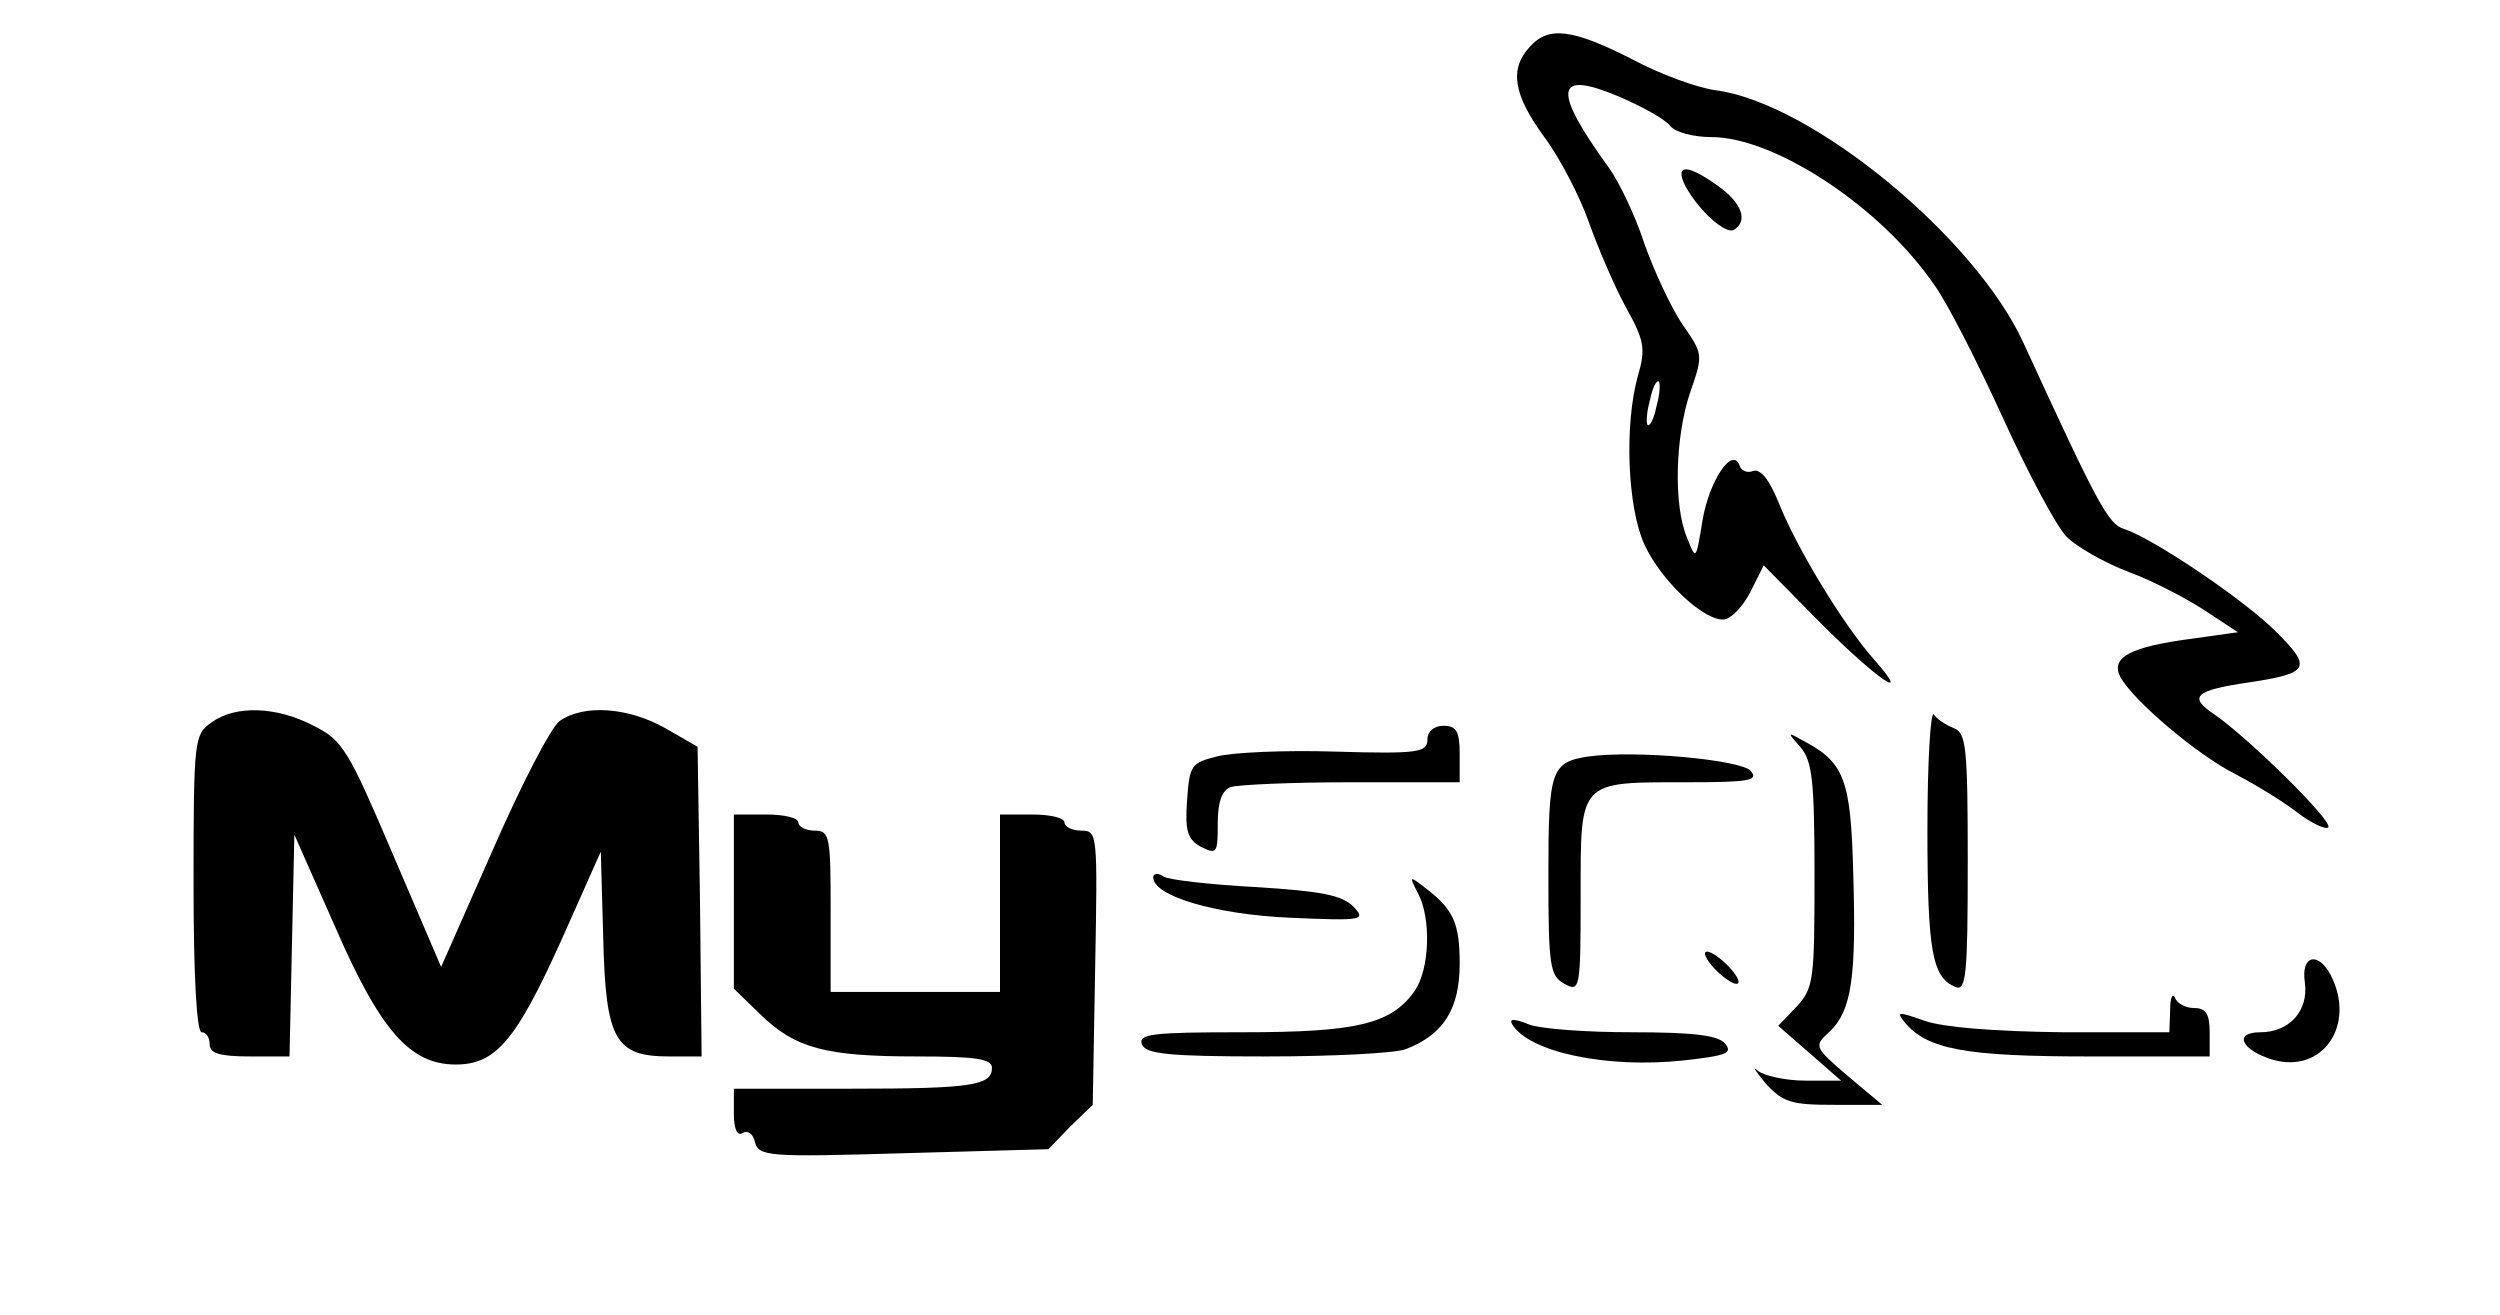<?xml version="1.0" standalone="no"?>
<!DOCTYPE svg PUBLIC "-//W3C//DTD SVG 20010904//EN"
 "http://www.w3.org/TR/2001/REC-SVG-20010904/DTD/svg10.dtd">
<svg version="1.0" xmlns="http://www.w3.org/2000/svg"
 width="310pt" height="163pt" viewBox="0 0 310 163"
 preserveAspectRatio="xMidYMid meet">

<g transform="translate(0,163) scale(0.1,-0.1)"
fill="#000000" stroke="none">
<path d="M1897 1572 c-26 -28 -20 -60 18 -112 20 -27 44 -74 55 -105 11 -31
31 -78 45 -104 24 -43 26 -53 16 -87 -17 -61 -13 -163 8 -209 21 -46 76 -97
100 -93 9 2 23 17 32 35 l16 32 64 -65 c72 -73 124 -110 73 -52 -39 44 -97
140 -119 196 -11 27 -22 41 -31 38 -7 -3 -15 0 -17 7 -9 24 -38 -20 -46 -69
-8 -49 -8 -49 -19 -21 -17 40 -15 125 4 181 16 46 16 47 -10 84 -14 21 -35 66
-47 100 -11 34 -31 76 -44 94 -71 98 -67 122 13 88 28 -12 57 -28 63 -36 6 -8
29 -14 51 -14 79 0 211 -87 277 -184 16 -22 54 -97 85 -165 31 -68 66 -134 79
-147 12 -12 47 -32 76 -43 30 -11 72 -33 95 -48 l41 -27 -57 -8 c-76 -10 -101
-23 -89 -47 16 -30 97 -98 143 -121 23 -12 58 -33 76 -47 18 -14 36 -22 39
-19 7 7 -99 111 -141 140 -33 22 -25 30 44 40 73 11 77 18 34 61 -39 40 -155
118 -190 129 -20 6 -33 31 -125 231 -60 131 -262 297 -381 313 -23 3 -70 20
-105 39 -73 37 -103 41 -126 15z m157 -446 c-3 -15 -8 -25 -11 -23 -2 3 -1 17
3 31 3 15 8 25 11 23 2 -3 1 -17 -3 -31z"/>
<path d="M2090 1399 c17 -31 50 -60 60 -54 18 11 10 33 -19 54 -39 28 -55 28
-41 0z"/>
<path d="M262 734 c-21 -15 -22 -20 -22 -200 0 -116 4 -184 10 -184 6 0 10 -7
10 -15 0 -11 12 -15 50 -15 l49 0 3 138 3 137 50 -113 c56 -129 93 -172 150
-172 50 0 75 30 131 154 l49 110 3 -107 c3 -127 15 -147 82 -147 l40 0 -2 192
-3 192 -40 23 c-46 26 -101 30 -131 9 -11 -8 -48 -80 -83 -160 l-64 -145 -60
140 c-55 129 -62 141 -98 159 -46 24 -97 26 -127 4z"/>
<path d="M2390 602 c0 -153 6 -184 35 -196 13 -5 15 15 15 155 0 143 -2 160
-17 166 -10 4 -21 11 -25 17 -4 6 -8 -58 -8 -142z"/>
<path d="M1770 713 c0 -16 -11 -18 -114 -15 -62 2 -129 -1 -147 -6 -32 -8 -34
-11 -37 -54 -3 -39 1 -49 17 -58 20 -10 21 -8 21 29 0 26 5 41 16 45 9 3 76 6
150 6 l134 0 0 35 c0 28 -4 35 -20 35 -12 0 -20 -7 -20 -17z"/>
<path d="M2233 703 c14 -17 17 -40 17 -158 0 -130 -1 -140 -22 -163 l-23 -24
39 -34 39 -34 -44 0 c-25 0 -51 6 -59 12 -8 7 -4 1 9 -15 22 -24 32 -27 85
-27 l60 0 -43 36 c-42 36 -42 37 -22 55 27 26 33 67 29 197 -3 116 -11 137
-63 164 -19 11 -19 10 -2 -9z"/>
<path d="M1970 692 c-47 -7 -50 -17 -50 -148 0 -113 2 -124 20 -134 19 -10 20
-8 20 109 0 144 -3 141 131 141 78 0 90 2 80 14 -12 14 -143 26 -201 18z"/>
<path d="M910 512 l0 -108 33 -32 c43 -42 81 -52 194 -52 73 0 93 -3 93 -14 0
-22 -24 -26 -176 -26 l-144 0 0 -31 c0 -19 4 -28 11 -24 6 4 13 -1 15 -11 5
-18 16 -19 184 -14 l180 5 27 28 28 27 3 170 c3 166 3 170 -17 170 -12 0 -21
5 -21 10 0 6 -18 10 -40 10 l-40 0 0 -110 0 -110 -105 0 -105 0 0 100 c0 93
-1 100 -20 100 -11 0 -20 5 -20 10 0 6 -18 10 -40 10 l-40 0 0 -108z"/>
<path d="M1430 542 c0 -23 77 -46 170 -50 91 -4 94 -3 78 14 -14 14 -40 19
-120 24 -57 3 -109 9 -115 13 -7 5 -13 4 -13 -1z"/>
<path d="M1758 523 c17 -31 15 -95 -4 -122 -29 -41 -72 -51 -213 -51 -112 0
-130 -2 -125 -15 5 -12 32 -15 154 -15 82 0 160 4 173 9 47 18 67 50 67 106 0
51 -8 68 -44 95 -18 14 -19 14 -8 -7z"/>
<path d="M2125 430 c10 -11 23 -20 28 -20 6 0 2 9 -8 20 -10 11 -23 20 -28 20
-6 0 -2 -9 8 -20z"/>
<path d="M2858 412 c5 -35 -19 -62 -55 -62 -34 0 -24 -22 15 -34 62 -18 104
43 72 105 -16 30 -37 24 -32 -9z"/>
<path d="M2691 378 l-1 -28 -132 0 c-85 1 -147 6 -171 14 -34 12 -36 12 -25
-2 28 -33 74 -42 228 -42 l150 0 0 30 c0 23 -5 30 -19 30 -11 0 -22 6 -24 13
-3 6 -6 0 -6 -15z"/>
<path d="M1875 360 c21 -35 118 -55 212 -45 54 6 62 9 52 21 -8 10 -38 14
-115 14 -56 0 -114 4 -129 10 -17 7 -24 7 -20 0z"/>
</g>
</svg>
